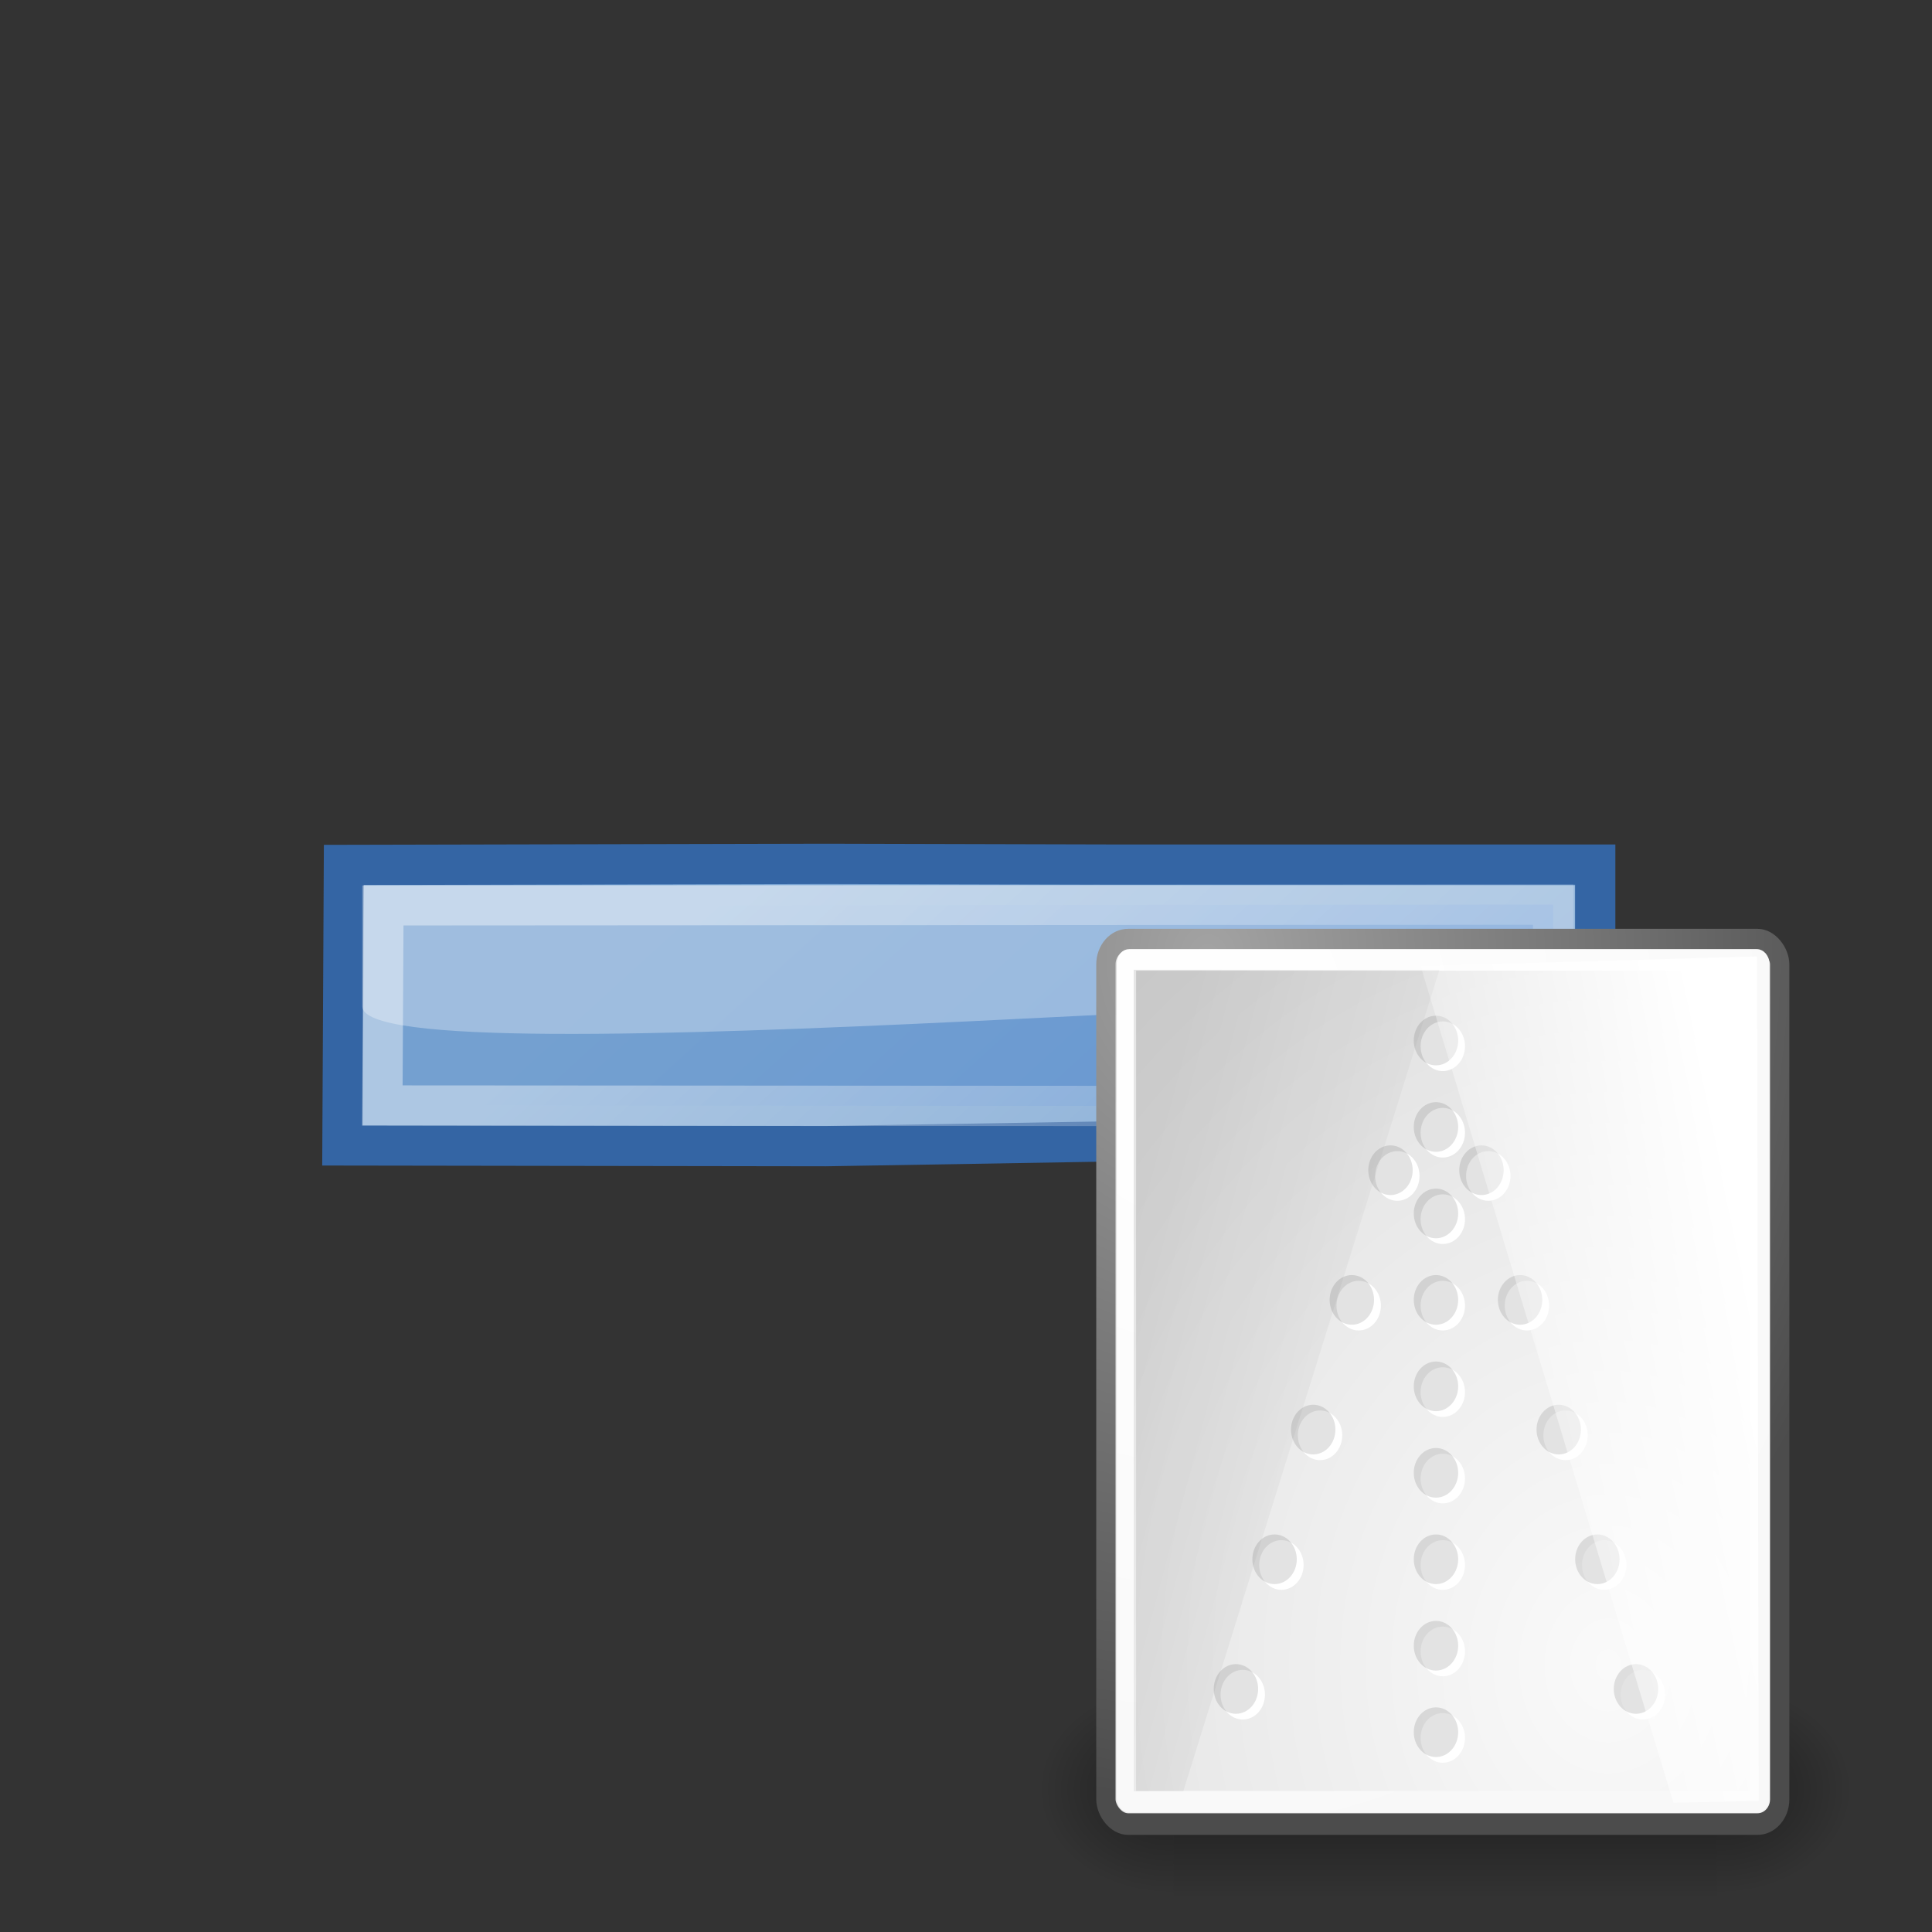 <?xml version="1.0" encoding="UTF-8" standalone="no"?>
<!-- Created with Inkscape (http://www.inkscape.org/) -->

<svg
   xmlns:dc="http://purl.org/dc/elements/1.1/"
   xmlns:cc="http://creativecommons.org/ns#"
   xmlns:rdf="http://www.w3.org/1999/02/22-rdf-syntax-ns#"
   xmlns:svg="http://www.w3.org/2000/svg"
   xmlns="http://www.w3.org/2000/svg"
   xmlns:xlink="http://www.w3.org/1999/xlink"
   xmlns:sodipodi="http://sodipodi.sourceforge.net/DTD/sodipodi-0.dtd"
   xmlns:inkscape="http://www.inkscape.org/namespaces/inkscape"
   width="48px"
   height="48px"
   id="svg6431"
   sodipodi:version="0.32"
   inkscape:version="0.47 r22583"
   sodipodi:docname="list-remove-files.svg"
   inkscape:output_extension="org.inkscape.output.svg.inkscape"
   version="1.1"
   inkscape:export-filename="list-remove-files.png"
   inkscape:export-xdpi="60"
   inkscape:export-ydpi="60">
  <rect width="100%" height="100%" fill="#333333" stroke="none"/>
  <defs
     id="defs6433">
    <linearGradient
       id="linearGradient7916">
      <stop
         style="stop-color:#ffffff;stop-opacity:1;"
         offset="0"
         id="stop7918" />
      <stop
         style="stop-color:#ffffff;stop-opacity:0.34;"
         offset="1"
         id="stop7920" />
    </linearGradient>
    <linearGradient
       id="linearGradient1322">
      <stop
         id="stop1324"
         offset="0"
         style="stop-color:#729fcf" />
      <stop
         id="stop1326"
         offset="1"
         style="stop-color:#5187d6;stop-opacity:1;" />
    </linearGradient>
    <linearGradient
       inkscape:collect="always"
       xlink:href="#linearGradient1322"
       id="linearGradient4975"
       x1="34.893"
       y1="36.423"
       x2="45.919"
       y2="48.548"
       gradientUnits="userSpaceOnUse"
       gradientTransform="translate(-18.018,-13.571)" />
    <linearGradient
       inkscape:collect="always"
       xlink:href="#linearGradient7916"
       id="linearGradient7922"
       x1="16.875"
       y1="22.852"
       x2="27.901"
       y2="34.977"
       gradientUnits="userSpaceOnUse" />
    <linearGradient
       inkscape:collect="always"
       xlink:href="#linearGradient5048-7"
       id="linearGradient6715-1"
       gradientUnits="userSpaceOnUse"
       gradientTransform="matrix(2.774,0,0,1.97,-1892.179,-872.885)"
       x1="302.857"
       y1="366.648"
       x2="302.857"
       y2="609.505" />
    <linearGradient
       id="linearGradient5048-7">
      <stop
         style="stop-color:black;stop-opacity:0;"
         offset="0"
         id="stop5050-4" />
      <stop
         id="stop5056-0"
         offset="0.5"
         style="stop-color:black;stop-opacity:1;" />
      <stop
         style="stop-color:black;stop-opacity:0;"
         offset="1"
         id="stop5052-9" />
    </linearGradient>
    <radialGradient
       inkscape:collect="always"
       xlink:href="#linearGradient5060-8"
       id="radialGradient6717-4"
       gradientUnits="userSpaceOnUse"
       gradientTransform="matrix(2.774,0,0,1.97,-1891.633,-872.885)"
       cx="605.714"
       cy="486.648"
       fx="605.714"
       fy="486.648"
       r="117.143" />
    <linearGradient
       inkscape:collect="always"
       id="linearGradient5060-8">
      <stop
         style="stop-color:black;stop-opacity:1;"
         offset="0"
         id="stop5062-8" />
      <stop
         style="stop-color:black;stop-opacity:0;"
         offset="1"
         id="stop5064-2" />
    </linearGradient>
    <radialGradient
       inkscape:collect="always"
       xlink:href="#linearGradient5060-8"
       id="radialGradient6719-4"
       gradientUnits="userSpaceOnUse"
       gradientTransform="matrix(-2.774,0,0,1.97,112.762,-872.885)"
       cx="605.714"
       cy="486.648"
       fx="605.714"
       fy="486.648"
       r="117.143" />
    <radialGradient
       r="86.708"
       fy="35.737"
       fx="33.967"
       cy="35.737"
       cx="33.967"
       gradientTransform="scale(0.96,1.041)"
       gradientUnits="userSpaceOnUse"
       id="radialGradient15658"
       xlink:href="#linearGradient259"
       inkscape:collect="always" />
    <linearGradient
       id="linearGradient259">
      <stop
         style="stop-color:#fafafa;stop-opacity:1;"
         offset="0"
         id="stop260" />
      <stop
         style="stop-color:#bbbbbb;stop-opacity:1;"
         offset="1"
         id="stop261" />
    </linearGradient>
    <radialGradient
       r="37.752"
       fy="3.756"
       fx="8.824"
       cy="3.756"
       cx="8.824"
       gradientTransform="matrix(0.968,0,0,1.033,3.354,0.646)"
       gradientUnits="userSpaceOnUse"
       id="radialGradient15656"
       xlink:href="#linearGradient269"
       inkscape:collect="always" />
    <linearGradient
       id="linearGradient269">
      <stop
         style="stop-color:#a3a3a3;stop-opacity:1;"
         offset="0"
         id="stop270" />
      <stop
         style="stop-color:#4c4c4c;stop-opacity:1;"
         offset="1"
         id="stop271" />
    </linearGradient>
    <radialGradient
       r="38.159"
       fy="7.268"
       fx="8.144"
       cy="7.268"
       cx="8.144"
       gradientTransform="matrix(0.968,0,0,1.033,3.354,0.646)"
       gradientUnits="userSpaceOnUse"
       id="radialGradient15668"
       xlink:href="#linearGradient15662"
       inkscape:collect="always" />
    <linearGradient
       id="linearGradient15662">
      <stop
         style="stop-color:#ffffff;stop-opacity:1;"
         offset="0"
         id="stop15664" />
      <stop
         style="stop-color:#f8f8f8;stop-opacity:1;"
         offset="1"
         id="stop15666" />
    </linearGradient>
    <linearGradient
       inkscape:collect="always"
       xlink:href="#linearGradient3519"
       id="linearGradient3525"
       gradientTransform="scale(0.669,1.496)"
       x1="57.644"
       y1="8.601"
       x2="34.242"
       y2="21.034"
       gradientUnits="userSpaceOnUse" />
    <linearGradient
       id="linearGradient3519">
      <stop
         style="stop-color:#ffffff;stop-opacity:1;"
         offset="0"
         id="stop3521" />
      <stop
         style="stop-color:#ffffff;stop-opacity:0;"
         offset="1"
         id="stop3523" />
    </linearGradient>
    <linearGradient
       id="linearGradient3531">
      <stop
         id="stop3533"
         offset="0"
         style="stop-color:#000000;stop-opacity:0.093;" />
      <stop
         id="stop3535"
         offset="1"
         style="stop-color:#000000;stop-opacity:0;" />
    </linearGradient>
    <linearGradient
       y2="20.923"
       x2="39.082"
       y1="8.601"
       x1="57.644"
       gradientTransform="matrix(-0.669,0,0,1.496,47.906,0)"
       gradientUnits="userSpaceOnUse"
       id="linearGradient3100"
       xlink:href="#linearGradient3531"
       inkscape:collect="always" />
  </defs>
  <sodipodi:namedview
     id="base"
     pagecolor="#ffffff"
     bordercolor="#666666"
     borderopacity="0.11"
     inkscape:pageopacity="0.0"
     inkscape:pageshadow="2"
     inkscape:zoom="4"
     inkscape:cx="19.624222"
     inkscape:cy="21.280838"
     inkscape:current-layer="layer1"
     showgrid="false"
     inkscape:grid-bbox="true"
     inkscape:document-units="px"
     inkscape:window-width="1280"
     inkscape:window-height="714"
     inkscape:window-x="-4"
     inkscape:window-y="-4"
     inkscape:showpageshadow="false"
     inkscape:window-maximized="1" />
  <g
     id="layer1"
     inkscape:label="Layer 1"
     inkscape:groupmode="layer">
    <path
       style="font-size:59.901px;font-style:normal;font-variant:normal;font-weight:bold;font-stretch:normal;text-align:start;line-height:125%;writing-mode:lr-tb;text-anchor:start;fill:#75a1d0;fill-opacity:1;stroke:#3465a4;stroke-width:1px;stroke-linecap:butt;stroke-linejoin:miter;stroke-opacity:1;font-family:Bitstream Vera Sans"
       d="M 27.514,28.359 L 39.633,28.476 L 39.633,21.48 L 27.523,21.48 L 20.503,21.462 L 8.544,21.489 L 8.508,28.458 L 20.511,28.476 L 27.514,28.359 z "
       id="text1314"
       sodipodi:nodetypes="ccccccccc" />
    <path
       style="font-size:59.901px;font-style:normal;font-variant:normal;font-weight:bold;font-stretch:normal;text-align:start;line-height:125%;writing-mode:lr-tb;text-anchor:start;opacity:0.409;fill:url(#linearGradient4975);fill-opacity:1;stroke:url(#linearGradient7922);stroke-width:1px;stroke-linecap:butt;stroke-linejoin:miter;stroke-opacity:1;font-family:Bitstream Vera Sans"
       d="M 38.579,27.484 L 38.588,22.475 L 9.527,22.493 L 9.5,27.466 L 38.579,27.484 z "
       id="path7076"
       sodipodi:nodetypes="ccccc" />
    <path
       style="fill:#ffffff;fill-opacity:1;fill-rule:evenodd;stroke:none;stroke-width:1px;stroke-linecap:butt;stroke-linejoin:miter;stroke-opacity:1;opacity:0.312"
       d="M 9,25 C 9,26.938 39.125,24.062 39.125,25 L 39.125,22 L 9,22 L 9,25 z "
       id="path7914"
       sodipodi:nodetypes="ccccc" />
    <g
       transform="matrix(0.48,0,0,0.537,24.306,21.387)"
       style="display:inline"
       id="g2919">
      <g
         id="g6707-5"
         transform="matrix(0.021,0,0,0.021,42.852,41.154)"
         style="display:inline">
        <rect
           y="-150.697"
           x="-1559.252"
           height="478.357"
           width="1339.633"
           id="rect6709-5"
           style="opacity:0.402;color:#000000;fill:url(#linearGradient6715-1);fill-opacity:1;fill-rule:nonzero;stroke:none;stroke-width:1;marker:none;visibility:visible;display:inline;overflow:visible" />
        <path
           sodipodi:nodetypes="cccc"
           id="path6711-1"
           d="m -219.619,-150.68 c 0,0 0,478.331 0,478.331 142.874,0.9 345.4,-107.17 345.4,-239.196 0,-132.027 -159.437,-239.135 -345.4,-239.135 z"
           style="opacity:0.402;color:#000000;fill:url(#radialGradient6717-4);fill-opacity:1;fill-rule:nonzero;stroke:none;stroke-width:1;marker:none;visibility:visible;display:inline;overflow:visible" />
        <path
           style="opacity:0.402;color:#000000;fill:url(#radialGradient6719-4);fill-opacity:1;fill-rule:nonzero;stroke:none;stroke-width:1;marker:none;visibility:visible;display:inline;overflow:visible"
           d="m -1559.252,-150.68 c 0,0 0,478.331 0,478.331 -142.874,0.9 -345.4,-107.17 -345.4,-239.196 0,-132.027 159.437,-239.135 345.4,-239.135 z"
           id="path6713-7"
           sodipodi:nodetypes="cccc" />
      </g>
      <rect
         style="color:#000000;fill:url(#radialGradient15658);fill-opacity:1;fill-rule:nonzero;stroke:url(#radialGradient15656);stroke-width:1;stroke-linecap:round;stroke-linejoin:round;stroke-miterlimit:4;stroke-opacity:1;stroke-dashoffset:0;marker:none;visibility:visible;display:block;overflow:visible"
         id="rect15391"
         width="34.875"
         height="40.92"
         x="6.604"
         y="3.646"
         ry="1.149" />
      <rect
         style="color:#000000;fill:none;stroke:url(#radialGradient15668);stroke-width:1;stroke-linecap:round;stroke-linejoin:round;stroke-miterlimit:4;stroke-opacity:1;stroke-dashoffset:0;marker:none;visibility:visible;display:block;overflow:visible"
         id="rect15660"
         width="32.776"
         height="38.946"
         x="7.666"
         y="4.584"
         ry="0.149"
         rx="0.149" />
      <g
         transform="translate(-1.149,0)"
         id="g3405">
        <path
           sodipodi:type="arc"
           style="fill:#ffffff;fill-opacity:1"
           id="path3401"
           sodipodi:cx="25.19068"
           sodipodi:cy="8.5787964"
           sodipodi:rx="1.1490486"
           sodipodi:ry="1.1490486"
           d="m 26.34,8.579 c 0,0.635 -0.514,1.149 -1.149,1.149 -0.635,0 -1.149,-0.514 -1.149,-1.149 0,-0.635 0.514,-1.149 1.149,-1.149 0.635,0 1.149,0.514 1.149,1.149 z" />
        <path
           d="m 26.34,8.579 c 0,0.635 -0.514,1.149 -1.149,1.149 -0.635,0 -1.149,-0.514 -1.149,-1.149 0,-0.635 0.514,-1.149 1.149,-1.149 0.635,0 1.149,0.514 1.149,1.149 z"
           sodipodi:ry="1.1490486"
           sodipodi:rx="1.1490486"
           sodipodi:cy="8.5787964"
           sodipodi:cx="25.19068"
           id="path3403"
           style="fill:#000000;fill-opacity:0.111"
           sodipodi:type="arc"
           transform="translate(-0.354,-0.265)" />
      </g>
      <g
         transform="translate(-1.149,4)"
         id="g3409">
        <path
           d="m 26.34,8.579 c 0,0.635 -0.514,1.149 -1.149,1.149 -0.635,0 -1.149,-0.514 -1.149,-1.149 0,-0.635 0.514,-1.149 1.149,-1.149 0.635,0 1.149,0.514 1.149,1.149 z"
           sodipodi:ry="1.1490486"
           sodipodi:rx="1.1490486"
           sodipodi:cy="8.5787964"
           sodipodi:cx="25.19068"
           id="path3411"
           style="fill:#ffffff;fill-opacity:1"
           sodipodi:type="arc" />
        <path
           transform="translate(-0.354,-0.265)"
           sodipodi:type="arc"
           style="fill:#000000;fill-opacity:0.111"
           id="path3413"
           sodipodi:cx="25.19068"
           sodipodi:cy="8.5787964"
           sodipodi:rx="1.1490486"
           sodipodi:ry="1.1490486"
           d="m 26.34,8.579 c 0,0.635 -0.514,1.149 -1.149,1.149 -0.635,0 -1.149,-0.514 -1.149,-1.149 0,-0.635 0.514,-1.149 1.149,-1.149 0.635,0 1.149,0.514 1.149,1.149 z" />
      </g>
      <g
         id="g3415"
         transform="translate(-1.149,8)">
        <path
           sodipodi:type="arc"
           style="fill:#ffffff;fill-opacity:1"
           id="path3417"
           sodipodi:cx="25.19068"
           sodipodi:cy="8.5787964"
           sodipodi:rx="1.1490486"
           sodipodi:ry="1.1490486"
           d="m 26.34,8.579 c 0,0.635 -0.514,1.149 -1.149,1.149 -0.635,0 -1.149,-0.514 -1.149,-1.149 0,-0.635 0.514,-1.149 1.149,-1.149 0.635,0 1.149,0.514 1.149,1.149 z" />
        <path
           d="m 26.34,8.579 c 0,0.635 -0.514,1.149 -1.149,1.149 -0.635,0 -1.149,-0.514 -1.149,-1.149 0,-0.635 0.514,-1.149 1.149,-1.149 0.635,0 1.149,0.514 1.149,1.149 z"
           sodipodi:ry="1.1490486"
           sodipodi:rx="1.1490486"
           sodipodi:cy="8.5787964"
           sodipodi:cx="25.19068"
           id="path3419"
           style="fill:#000000;fill-opacity:0.111"
           sodipodi:type="arc"
           transform="translate(-0.354,-0.265)" />
      </g>
      <g
         transform="translate(-1.149,12)"
         id="g3421">
        <path
           d="m 26.34,8.579 c 0,0.635 -0.514,1.149 -1.149,1.149 -0.635,0 -1.149,-0.514 -1.149,-1.149 0,-0.635 0.514,-1.149 1.149,-1.149 0.635,0 1.149,0.514 1.149,1.149 z"
           sodipodi:ry="1.1490486"
           sodipodi:rx="1.1490486"
           sodipodi:cy="8.5787964"
           sodipodi:cx="25.19068"
           id="path3423"
           style="fill:#ffffff;fill-opacity:1"
           sodipodi:type="arc" />
        <path
           transform="translate(-0.354,-0.265)"
           sodipodi:type="arc"
           style="fill:#000000;fill-opacity:0.111"
           id="path3425"
           sodipodi:cx="25.19068"
           sodipodi:cy="8.5787964"
           sodipodi:rx="1.1490486"
           sodipodi:ry="1.1490486"
           d="m 26.34,8.579 c 0,0.635 -0.514,1.149 -1.149,1.149 -0.635,0 -1.149,-0.514 -1.149,-1.149 0,-0.635 0.514,-1.149 1.149,-1.149 0.635,0 1.149,0.514 1.149,1.149 z" />
      </g>
      <g
         id="g3427"
         transform="translate(-1.149,16)">
        <path
           sodipodi:type="arc"
           style="fill:#ffffff;fill-opacity:1"
           id="path3429"
           sodipodi:cx="25.19068"
           sodipodi:cy="8.5787964"
           sodipodi:rx="1.1490486"
           sodipodi:ry="1.1490486"
           d="m 26.34,8.579 c 0,0.635 -0.514,1.149 -1.149,1.149 -0.635,0 -1.149,-0.514 -1.149,-1.149 0,-0.635 0.514,-1.149 1.149,-1.149 0.635,0 1.149,0.514 1.149,1.149 z" />
        <path
           d="m 26.34,8.579 c 0,0.635 -0.514,1.149 -1.149,1.149 -0.635,0 -1.149,-0.514 -1.149,-1.149 0,-0.635 0.514,-1.149 1.149,-1.149 0.635,0 1.149,0.514 1.149,1.149 z"
           sodipodi:ry="1.1490486"
           sodipodi:rx="1.1490486"
           sodipodi:cy="8.5787964"
           sodipodi:cx="25.19068"
           id="path3431"
           style="fill:#000000;fill-opacity:0.111"
           sodipodi:type="arc"
           transform="translate(-0.354,-0.265)" />
      </g>
      <g
         transform="translate(-1.149,20)"
         id="g3433">
        <path
           d="m 26.34,8.579 c 0,0.635 -0.514,1.149 -1.149,1.149 -0.635,0 -1.149,-0.514 -1.149,-1.149 0,-0.635 0.514,-1.149 1.149,-1.149 0.635,0 1.149,0.514 1.149,1.149 z"
           sodipodi:ry="1.1490486"
           sodipodi:rx="1.1490486"
           sodipodi:cy="8.5787964"
           sodipodi:cx="25.19068"
           id="path3435"
           style="fill:#ffffff;fill-opacity:1"
           sodipodi:type="arc" />
        <path
           transform="translate(-0.354,-0.265)"
           sodipodi:type="arc"
           style="fill:#000000;fill-opacity:0.111"
           id="path3437"
           sodipodi:cx="25.19068"
           sodipodi:cy="8.5787964"
           sodipodi:rx="1.1490486"
           sodipodi:ry="1.1490486"
           d="m 26.34,8.579 c 0,0.635 -0.514,1.149 -1.149,1.149 -0.635,0 -1.149,-0.514 -1.149,-1.149 0,-0.635 0.514,-1.149 1.149,-1.149 0.635,0 1.149,0.514 1.149,1.149 z" />
      </g>
      <g
         id="g3439"
         transform="translate(-1.149,24)">
        <path
           sodipodi:type="arc"
           style="fill:#ffffff;fill-opacity:1"
           id="path3441"
           sodipodi:cx="25.19068"
           sodipodi:cy="8.5787964"
           sodipodi:rx="1.1490486"
           sodipodi:ry="1.1490486"
           d="m 26.34,8.579 c 0,0.635 -0.514,1.149 -1.149,1.149 -0.635,0 -1.149,-0.514 -1.149,-1.149 0,-0.635 0.514,-1.149 1.149,-1.149 0.635,0 1.149,0.514 1.149,1.149 z" />
        <path
           d="m 26.34,8.579 c 0,0.635 -0.514,1.149 -1.149,1.149 -0.635,0 -1.149,-0.514 -1.149,-1.149 0,-0.635 0.514,-1.149 1.149,-1.149 0.635,0 1.149,0.514 1.149,1.149 z"
           sodipodi:ry="1.1490486"
           sodipodi:rx="1.1490486"
           sodipodi:cy="8.5787964"
           sodipodi:cx="25.19068"
           id="path3443"
           style="fill:#000000;fill-opacity:0.111"
           sodipodi:type="arc"
           transform="translate(-0.354,-0.265)" />
      </g>
      <g
         transform="translate(-1.149,28)"
         id="g3445">
        <path
           d="m 26.34,8.579 c 0,0.635 -0.514,1.149 -1.149,1.149 -0.635,0 -1.149,-0.514 -1.149,-1.149 0,-0.635 0.514,-1.149 1.149,-1.149 0.635,0 1.149,0.514 1.149,1.149 z"
           sodipodi:ry="1.1490486"
           sodipodi:rx="1.1490486"
           sodipodi:cy="8.5787964"
           sodipodi:cx="25.19068"
           id="path3447"
           style="fill:#ffffff;fill-opacity:1"
           sodipodi:type="arc" />
        <path
           transform="translate(-0.354,-0.265)"
           sodipodi:type="arc"
           style="fill:#000000;fill-opacity:0.111"
           id="path3449"
           sodipodi:cx="25.19068"
           sodipodi:cy="8.5787964"
           sodipodi:rx="1.1490486"
           sodipodi:ry="1.1490486"
           d="m 26.34,8.579 c 0,0.635 -0.514,1.149 -1.149,1.149 -0.635,0 -1.149,-0.514 -1.149,-1.149 0,-0.635 0.514,-1.149 1.149,-1.149 0.635,0 1.149,0.514 1.149,1.149 z" />
      </g>
      <g
         id="g3451"
         transform="translate(-1.149,32)">
        <path
           sodipodi:type="arc"
           style="fill:#ffffff;fill-opacity:1"
           id="path3453"
           sodipodi:cx="25.19068"
           sodipodi:cy="8.5787964"
           sodipodi:rx="1.1490486"
           sodipodi:ry="1.1490486"
           d="m 26.34,8.579 c 0,0.635 -0.514,1.149 -1.149,1.149 -0.635,0 -1.149,-0.514 -1.149,-1.149 0,-0.635 0.514,-1.149 1.149,-1.149 0.635,0 1.149,0.514 1.149,1.149 z" />
        <path
           d="m 26.34,8.579 c 0,0.635 -0.514,1.149 -1.149,1.149 -0.635,0 -1.149,-0.514 -1.149,-1.149 0,-0.635 0.514,-1.149 1.149,-1.149 0.635,0 1.149,0.514 1.149,1.149 z"
           sodipodi:ry="1.1490486"
           sodipodi:rx="1.1490486"
           sodipodi:cy="8.5787964"
           sodipodi:cx="25.19068"
           id="path3455"
           style="fill:#000000;fill-opacity:0.111"
           sodipodi:type="arc"
           transform="translate(-0.354,-0.265)" />
      </g>
      <g
         transform="translate(-3.503,6)"
         id="g3457">
        <path
           d="m 26.34,8.579 c 0,0.635 -0.514,1.149 -1.149,1.149 -0.635,0 -1.149,-0.514 -1.149,-1.149 0,-0.635 0.514,-1.149 1.149,-1.149 0.635,0 1.149,0.514 1.149,1.149 z"
           sodipodi:ry="1.1490486"
           sodipodi:rx="1.1490486"
           sodipodi:cy="8.5787964"
           sodipodi:cx="25.19068"
           id="path3459"
           style="fill:#ffffff;fill-opacity:1"
           sodipodi:type="arc" />
        <path
           transform="translate(-0.354,-0.265)"
           sodipodi:type="arc"
           style="fill:#000000;fill-opacity:0.111"
           id="path3461"
           sodipodi:cx="25.19068"
           sodipodi:cy="8.5787964"
           sodipodi:rx="1.1490486"
           sodipodi:ry="1.1490486"
           d="m 26.34,8.579 c 0,0.635 -0.514,1.149 -1.149,1.149 -0.635,0 -1.149,-0.514 -1.149,-1.149 0,-0.635 0.514,-1.149 1.149,-1.149 0.635,0 1.149,0.514 1.149,1.149 z" />
      </g>
      <g
         id="g3463"
         transform="translate(1.205,6)">
        <path
           sodipodi:type="arc"
           style="fill:#ffffff;fill-opacity:1"
           id="path3465"
           sodipodi:cx="25.19068"
           sodipodi:cy="8.5787964"
           sodipodi:rx="1.1490486"
           sodipodi:ry="1.1490486"
           d="m 26.34,8.579 c 0,0.635 -0.514,1.149 -1.149,1.149 -0.635,0 -1.149,-0.514 -1.149,-1.149 0,-0.635 0.514,-1.149 1.149,-1.149 0.635,0 1.149,0.514 1.149,1.149 z" />
        <path
           d="m 26.34,8.579 c 0,0.635 -0.514,1.149 -1.149,1.149 -0.635,0 -1.149,-0.514 -1.149,-1.149 0,-0.635 0.514,-1.149 1.149,-1.149 0.635,0 1.149,0.514 1.149,1.149 z"
           sodipodi:ry="1.1490486"
           sodipodi:rx="1.1490486"
           sodipodi:cy="8.5787964"
           sodipodi:cx="25.19068"
           id="path3467"
           style="fill:#000000;fill-opacity:0.111"
           sodipodi:type="arc"
           transform="translate(-0.354,-0.265)" />
      </g>
      <g
         transform="translate(3.205,12)"
         id="g3469">
        <path
           d="m 26.34,8.579 c 0,0.635 -0.514,1.149 -1.149,1.149 -0.635,0 -1.149,-0.514 -1.149,-1.149 0,-0.635 0.514,-1.149 1.149,-1.149 0.635,0 1.149,0.514 1.149,1.149 z"
           sodipodi:ry="1.1490486"
           sodipodi:rx="1.1490486"
           sodipodi:cy="8.5787964"
           sodipodi:cx="25.19068"
           id="path3471"
           style="fill:#ffffff;fill-opacity:1"
           sodipodi:type="arc" />
        <path
           transform="translate(-0.354,-0.265)"
           sodipodi:type="arc"
           style="fill:#000000;fill-opacity:0.111"
           id="path3473"
           sodipodi:cx="25.19068"
           sodipodi:cy="8.5787964"
           sodipodi:rx="1.1490486"
           sodipodi:ry="1.1490486"
           d="m 26.34,8.579 c 0,0.635 -0.514,1.149 -1.149,1.149 -0.635,0 -1.149,-0.514 -1.149,-1.149 0,-0.635 0.514,-1.149 1.149,-1.149 0.635,0 1.149,0.514 1.149,1.149 z" />
      </g>
      <g
         id="g3475"
         transform="translate(5.205,18)">
        <path
           sodipodi:type="arc"
           style="fill:#ffffff;fill-opacity:1"
           id="path3477"
           sodipodi:cx="25.19068"
           sodipodi:cy="8.5787964"
           sodipodi:rx="1.1490486"
           sodipodi:ry="1.1490486"
           d="m 26.34,8.579 c 0,0.635 -0.514,1.149 -1.149,1.149 -0.635,0 -1.149,-0.514 -1.149,-1.149 0,-0.635 0.514,-1.149 1.149,-1.149 0.635,0 1.149,0.514 1.149,1.149 z" />
        <path
           d="m 26.34,8.579 c 0,0.635 -0.514,1.149 -1.149,1.149 -0.635,0 -1.149,-0.514 -1.149,-1.149 0,-0.635 0.514,-1.149 1.149,-1.149 0.635,0 1.149,0.514 1.149,1.149 z"
           sodipodi:ry="1.1490486"
           sodipodi:rx="1.1490486"
           sodipodi:cy="8.5787964"
           sodipodi:cx="25.19068"
           id="path3479"
           style="fill:#000000;fill-opacity:0.111"
           sodipodi:type="arc"
           transform="translate(-0.354,-0.265)" />
      </g>
      <g
         transform="translate(7.205,24)"
         id="g3481">
        <path
           d="m 26.34,8.579 c 0,0.635 -0.514,1.149 -1.149,1.149 -0.635,0 -1.149,-0.514 -1.149,-1.149 0,-0.635 0.514,-1.149 1.149,-1.149 0.635,0 1.149,0.514 1.149,1.149 z"
           sodipodi:ry="1.1490486"
           sodipodi:rx="1.1490486"
           sodipodi:cy="8.5787964"
           sodipodi:cx="25.19068"
           id="path3483"
           style="fill:#ffffff;fill-opacity:1"
           sodipodi:type="arc" />
        <path
           transform="translate(-0.354,-0.265)"
           sodipodi:type="arc"
           style="fill:#000000;fill-opacity:0.111"
           id="path3485"
           sodipodi:cx="25.19068"
           sodipodi:cy="8.5787964"
           sodipodi:rx="1.1490486"
           sodipodi:ry="1.1490486"
           d="m 26.34,8.579 c 0,0.635 -0.514,1.149 -1.149,1.149 -0.635,0 -1.149,-0.514 -1.149,-1.149 0,-0.635 0.514,-1.149 1.149,-1.149 0.635,0 1.149,0.514 1.149,1.149 z" />
      </g>
      <g
         id="g3487"
         transform="translate(9.204,30)">
        <path
           sodipodi:type="arc"
           style="fill:#ffffff;fill-opacity:1"
           id="path3489"
           sodipodi:cx="25.19068"
           sodipodi:cy="8.5787964"
           sodipodi:rx="1.1490486"
           sodipodi:ry="1.1490486"
           d="m 26.34,8.579 c 0,0.635 -0.514,1.149 -1.149,1.149 -0.635,0 -1.149,-0.514 -1.149,-1.149 0,-0.635 0.514,-1.149 1.149,-1.149 0.635,0 1.149,0.514 1.149,1.149 z" />
        <path
           d="m 26.34,8.579 c 0,0.635 -0.514,1.149 -1.149,1.149 -0.635,0 -1.149,-0.514 -1.149,-1.149 0,-0.635 0.514,-1.149 1.149,-1.149 0.635,0 1.149,0.514 1.149,1.149 z"
           sodipodi:ry="1.1490486"
           sodipodi:rx="1.1490486"
           sodipodi:cy="8.5787964"
           sodipodi:cx="25.19068"
           id="path3491"
           style="fill:#000000;fill-opacity:0.111"
           sodipodi:type="arc"
           transform="translate(-0.354,-0.265)" />
      </g>
      <g
         id="g3493"
         transform="translate(-5.503,12)">
        <path
           sodipodi:type="arc"
           style="fill:#ffffff;fill-opacity:1"
           id="path3495"
           sodipodi:cx="25.19068"
           sodipodi:cy="8.5787964"
           sodipodi:rx="1.1490486"
           sodipodi:ry="1.1490486"
           d="m 26.34,8.579 c 0,0.635 -0.514,1.149 -1.149,1.149 -0.635,0 -1.149,-0.514 -1.149,-1.149 0,-0.635 0.514,-1.149 1.149,-1.149 0.635,0 1.149,0.514 1.149,1.149 z" />
        <path
           d="m 26.34,8.579 c 0,0.635 -0.514,1.149 -1.149,1.149 -0.635,0 -1.149,-0.514 -1.149,-1.149 0,-0.635 0.514,-1.149 1.149,-1.149 0.635,0 1.149,0.514 1.149,1.149 z"
           sodipodi:ry="1.1490486"
           sodipodi:rx="1.1490486"
           sodipodi:cy="8.5787964"
           sodipodi:cx="25.19068"
           id="path3497"
           style="fill:#000000;fill-opacity:0.111"
           sodipodi:type="arc"
           transform="translate(-0.354,-0.265)" />
      </g>
      <g
         transform="translate(-7.503,18)"
         id="g3499">
        <path
           d="m 26.34,8.579 c 0,0.635 -0.514,1.149 -1.149,1.149 -0.635,0 -1.149,-0.514 -1.149,-1.149 0,-0.635 0.514,-1.149 1.149,-1.149 0.635,0 1.149,0.514 1.149,1.149 z"
           sodipodi:ry="1.1490486"
           sodipodi:rx="1.1490486"
           sodipodi:cy="8.5787964"
           sodipodi:cx="25.19068"
           id="path3501"
           style="fill:#ffffff;fill-opacity:1"
           sodipodi:type="arc" />
        <path
           transform="translate(-0.354,-0.265)"
           sodipodi:type="arc"
           style="fill:#000000;fill-opacity:0.111"
           id="path3503"
           sodipodi:cx="25.19068"
           sodipodi:cy="8.5787964"
           sodipodi:rx="1.1490486"
           sodipodi:ry="1.1490486"
           d="m 26.34,8.579 c 0,0.635 -0.514,1.149 -1.149,1.149 -0.635,0 -1.149,-0.514 -1.149,-1.149 0,-0.635 0.514,-1.149 1.149,-1.149 0.635,0 1.149,0.514 1.149,1.149 z" />
      </g>
      <g
         id="g3505"
         transform="translate(-9.503,24)">
        <path
           sodipodi:type="arc"
           style="fill:#ffffff;fill-opacity:1"
           id="path3507"
           sodipodi:cx="25.19068"
           sodipodi:cy="8.5787964"
           sodipodi:rx="1.1490486"
           sodipodi:ry="1.1490486"
           d="m 26.34,8.579 c 0,0.635 -0.514,1.149 -1.149,1.149 -0.635,0 -1.149,-0.514 -1.149,-1.149 0,-0.635 0.514,-1.149 1.149,-1.149 0.635,0 1.149,0.514 1.149,1.149 z" />
        <path
           d="m 26.34,8.579 c 0,0.635 -0.514,1.149 -1.149,1.149 -0.635,0 -1.149,-0.514 -1.149,-1.149 0,-0.635 0.514,-1.149 1.149,-1.149 0.635,0 1.149,0.514 1.149,1.149 z"
           sodipodi:ry="1.1490486"
           sodipodi:rx="1.1490486"
           sodipodi:cy="8.5787964"
           sodipodi:cx="25.19068"
           id="path3509"
           style="fill:#000000;fill-opacity:0.111"
           sodipodi:type="arc"
           transform="translate(-0.354,-0.265)" />
      </g>
      <g
         transform="translate(-11.503,30)"
         id="g3511">
        <path
           d="m 26.34,8.579 c 0,0.635 -0.514,1.149 -1.149,1.149 -0.635,0 -1.149,-0.514 -1.149,-1.149 0,-0.635 0.514,-1.149 1.149,-1.149 0.635,0 1.149,0.514 1.149,1.149 z"
           sodipodi:ry="1.1490486"
           sodipodi:rx="1.1490486"
           sodipodi:cy="8.5787964"
           sodipodi:cx="25.19068"
           id="path3513"
           style="fill:#ffffff;fill-opacity:1"
           sodipodi:type="arc" />
        <path
           transform="translate(-0.354,-0.265)"
           sodipodi:type="arc"
           style="fill:#000000;fill-opacity:0.111"
           id="path3515"
           sodipodi:cx="25.19068"
           sodipodi:cy="8.5787964"
           sodipodi:rx="1.1490486"
           sodipodi:ry="1.1490486"
           d="m 26.34,8.579 c 0,0.635 -0.514,1.149 -1.149,1.149 -0.635,0 -1.149,-0.514 -1.149,-1.149 0,-0.635 0.514,-1.149 1.149,-1.149 0.635,0 1.149,0.514 1.149,1.149 z" />
      </g>
      <path
         id="path3517"
         d="M 22.893,4.866 35.974,43.581 40.393,43.492 40.305,4.425 22.893,4.866 z"
         style="fill:url(#linearGradient3525);fill-opacity:1;fill-rule:evenodd;stroke:none" />
      <path
         sodipodi:nodetypes="ccccc"
         style="fill:url(#linearGradient3100);fill-opacity:1;fill-rule:evenodd;stroke:none"
         d="m 23.865,5.043 -13.258,38.007 -2.563,-10e-7 -4e-7,-38.007 15.822,10e-8 z"
         id="path3527" />
    </g>
  </g>
</svg>
